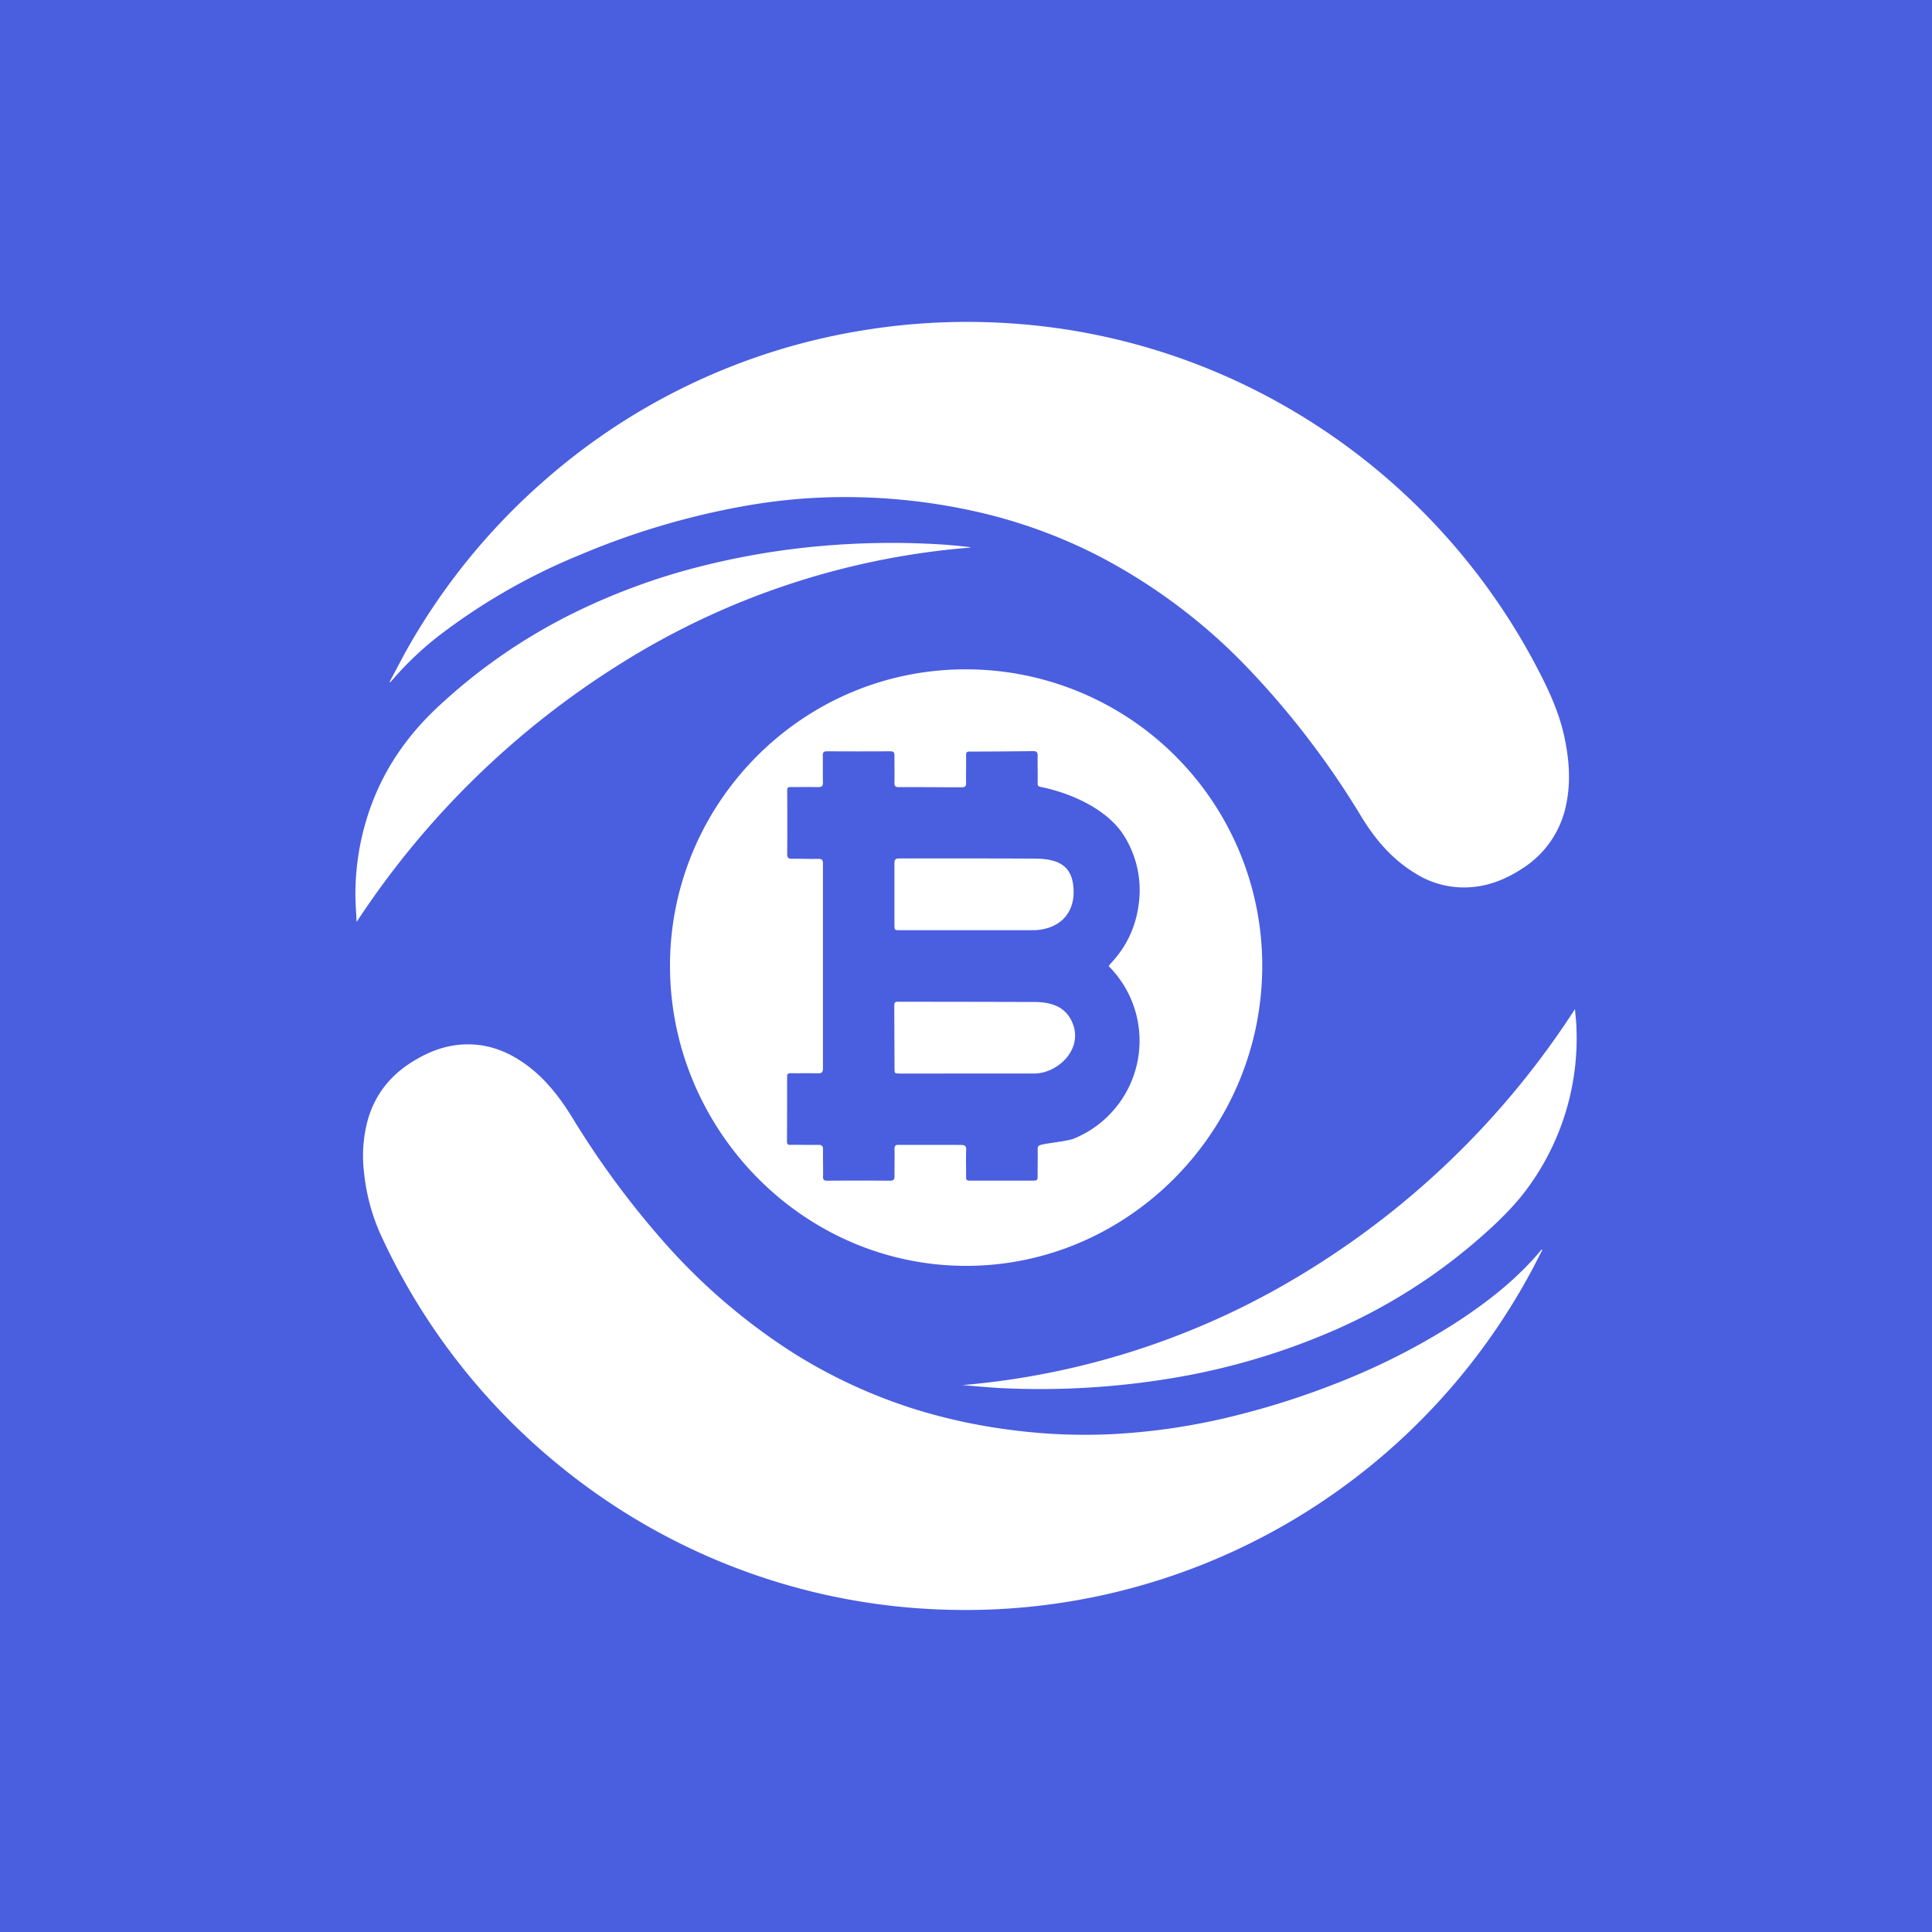 <svg xmlns="http://www.w3.org/2000/svg" width="24" height="24" fill="none" viewBox="0 0 24 24">
    <rect x="0" y="0" width="24" height="24" fill="#333333" stroke="none"/>
    <g clip-path="url(#KAN__a)">
        <path fill="#4A5EE0" d="M24 0H0v24h24z"/>
        <path fill="#fff" d="M19.162 15.523c-.053.101-.101.198-.153.293a8 8 0 0 1-3.657 3.441 7.96 7.96 0 0 1-3.639.738 7.93 7.93 0 0 1-4.609-1.666 8 8 0 0 1-2.377-2.996 2.5 2.5 0 0 1-.206-.778 1.7 1.7 0 0 1 .052-.658c.09-.302.273-.533.538-.7.226-.144.47-.233.743-.223.264.01.494.11.702.267.233.175.404.4.556.647q.48.787 1.085 1.483a7.6 7.6 0 0 0 1.67 1.444c.472.295.979.528 1.51.694q.552.17 1.127.247.648.09 1.302.06a8 8 0 0 0 1.55-.233 10 10 0 0 0 1.274-.41 8.4 8.4 0 0 0 1.43-.726c.402-.259.777-.549 1.086-.92zM4.84 8.47l.185-.348a8 8 0 0 1 1.731-2.147 7.9 7.9 0 0 1 4-1.877 8 8 0 0 1 1.642-.09 7.9 7.9 0 0 1 3.132.807 8.03 8.03 0 0 1 3.535 3.425c.155.292.298.587.368.913.06.28.082.56.023.84a1.22 1.22 0 0 1-.542.794c-.183.12-.38.206-.6.23a1.13 1.13 0 0 1-.736-.17c-.283-.172-.491-.415-.663-.696a10.6 10.6 0 0 0-1.36-1.795 7.1 7.1 0 0 0-1.897-1.444 6.4 6.4 0 0 0-1.64-.58 7.4 7.4 0 0 0-1.84-.15c-.428.018-.851.08-1.27.171a9.5 9.5 0 0 0-1.694.536 7.6 7.6 0 0 0-1.76 1.007 4 4 0 0 0-.588.56l-.018.02z"/>
        <path fill="#fff" d="M12.002 8.315a3.68 3.68 0 0 1 3.678 3.654c.015 2.058-1.649 3.755-3.676 3.756-2.03 0-3.667-1.688-3.681-3.702-.014-2.029 1.633-3.713 3.679-3.708m1.77 3.686.018-.024q.305-.319.357-.758a1.27 1.27 0 0 0-.183-.836c-.206-.33-.657-.531-1.038-.608-.033-.007-.037-.02-.036-.05.002-.083-.002-.26 0-.342 0-.038-.014-.052-.053-.052-.225.002-.567.006-.791.005-.037 0-.046.014-.045.047.002.074-.002.27 0 .344.001.039-.013.054-.052.053-.344 0-.444-.003-.788-.002-.037 0-.05-.015-.05-.05.002-.075 0-.27 0-.345 0-.034-.01-.05-.049-.05a68 68 0 0 1-.791 0c-.038 0-.05.014-.05.05.002.07-.001.264.002.335.002.045-.014.06-.06.06-.137-.003-.197 0-.334-.001-.027 0-.05-.002-.05.04.002.225.002.566 0 .79-.001.05.017.062.063.061.134-.002.19.004.324.001.044 0 .057.014.057.057v2.547c0 .05-.017.061-.062.06-.138-.002-.198 0-.335-.001-.028 0-.048.001-.048.039 0 .23 0 .577-.002.809 0 .027.009.044.04.042.043-.002.15 0 .193 0h.165c.037 0 .052.022.05.058-.002.07.003.264 0 .335-.001.043.013.052.057.052q.389-.003.777 0c.04 0 .054-.014.054-.052-.001-.074.002-.267 0-.34-.001-.035.009-.053.042-.053h.674l.115.001c.042 0 .062.015.059.062-.004.075 0 .267-.001.341 0 .03.01.04.041.04h.802c.032 0 .046-.01.046-.042-.001-.084.002-.262 0-.346-.002-.035.01-.048.044-.057.084-.022.323-.044.404-.076a1.313 1.313 0 0 0 .434-2.144m-9.342-.548c-.005-.117-.015-.233-.015-.35a3.2 3.2 0 0 1 .203-1.116c.175-.466.454-.862.818-1.202a7 7 0 0 1 1.636-1.143 8 8 0 0 1 1.67-.616q.593-.147 1.198-.217a10 10 0 0 1 1.764-.045q.165.012.33.031.008.001.024.007a9.6 9.6 0 0 0-4.345 1.44 10.7 10.7 0 0 0-3.283 3.211m7.518 5.754a9.7 9.7 0 0 0 4.343-1.45 10.5 10.5 0 0 0 3.274-3.222c.006.08.017.157.018.233a3.14 3.14 0 0 1-.57 1.94c-.167.24-.374.444-.592.637a7 7 0 0 1-1.844 1.179 8.5 8.5 0 0 1-2.03.598 10 10 0 0 1-2.056.124c-.181-.007-.362-.026-.543-.04"/>
        <path fill="#fff" d="M11.178 11.555c-.066 0-.067 0-.067-.066v-.763c0-.042.007-.062.057-.062.555.001 1.139-.002 1.694.002.282.002.445.088.471.338.035.316-.145.508-.411.545-.044.007-.09.006-.134.006zm.862.89.824.002c.226.004.396.075.47.289.105.31-.195.6-.49.6H11.18c-.068 0-.068 0-.068-.068l-.003-.784c0-.04.023-.04.051-.04z"/>
    </g>
    <defs>
        <clipPath id="KAN__a">
            <path fill="#fff" d="M0 0h24v24H0z"/>
        </clipPath>
    </defs>
</svg>
